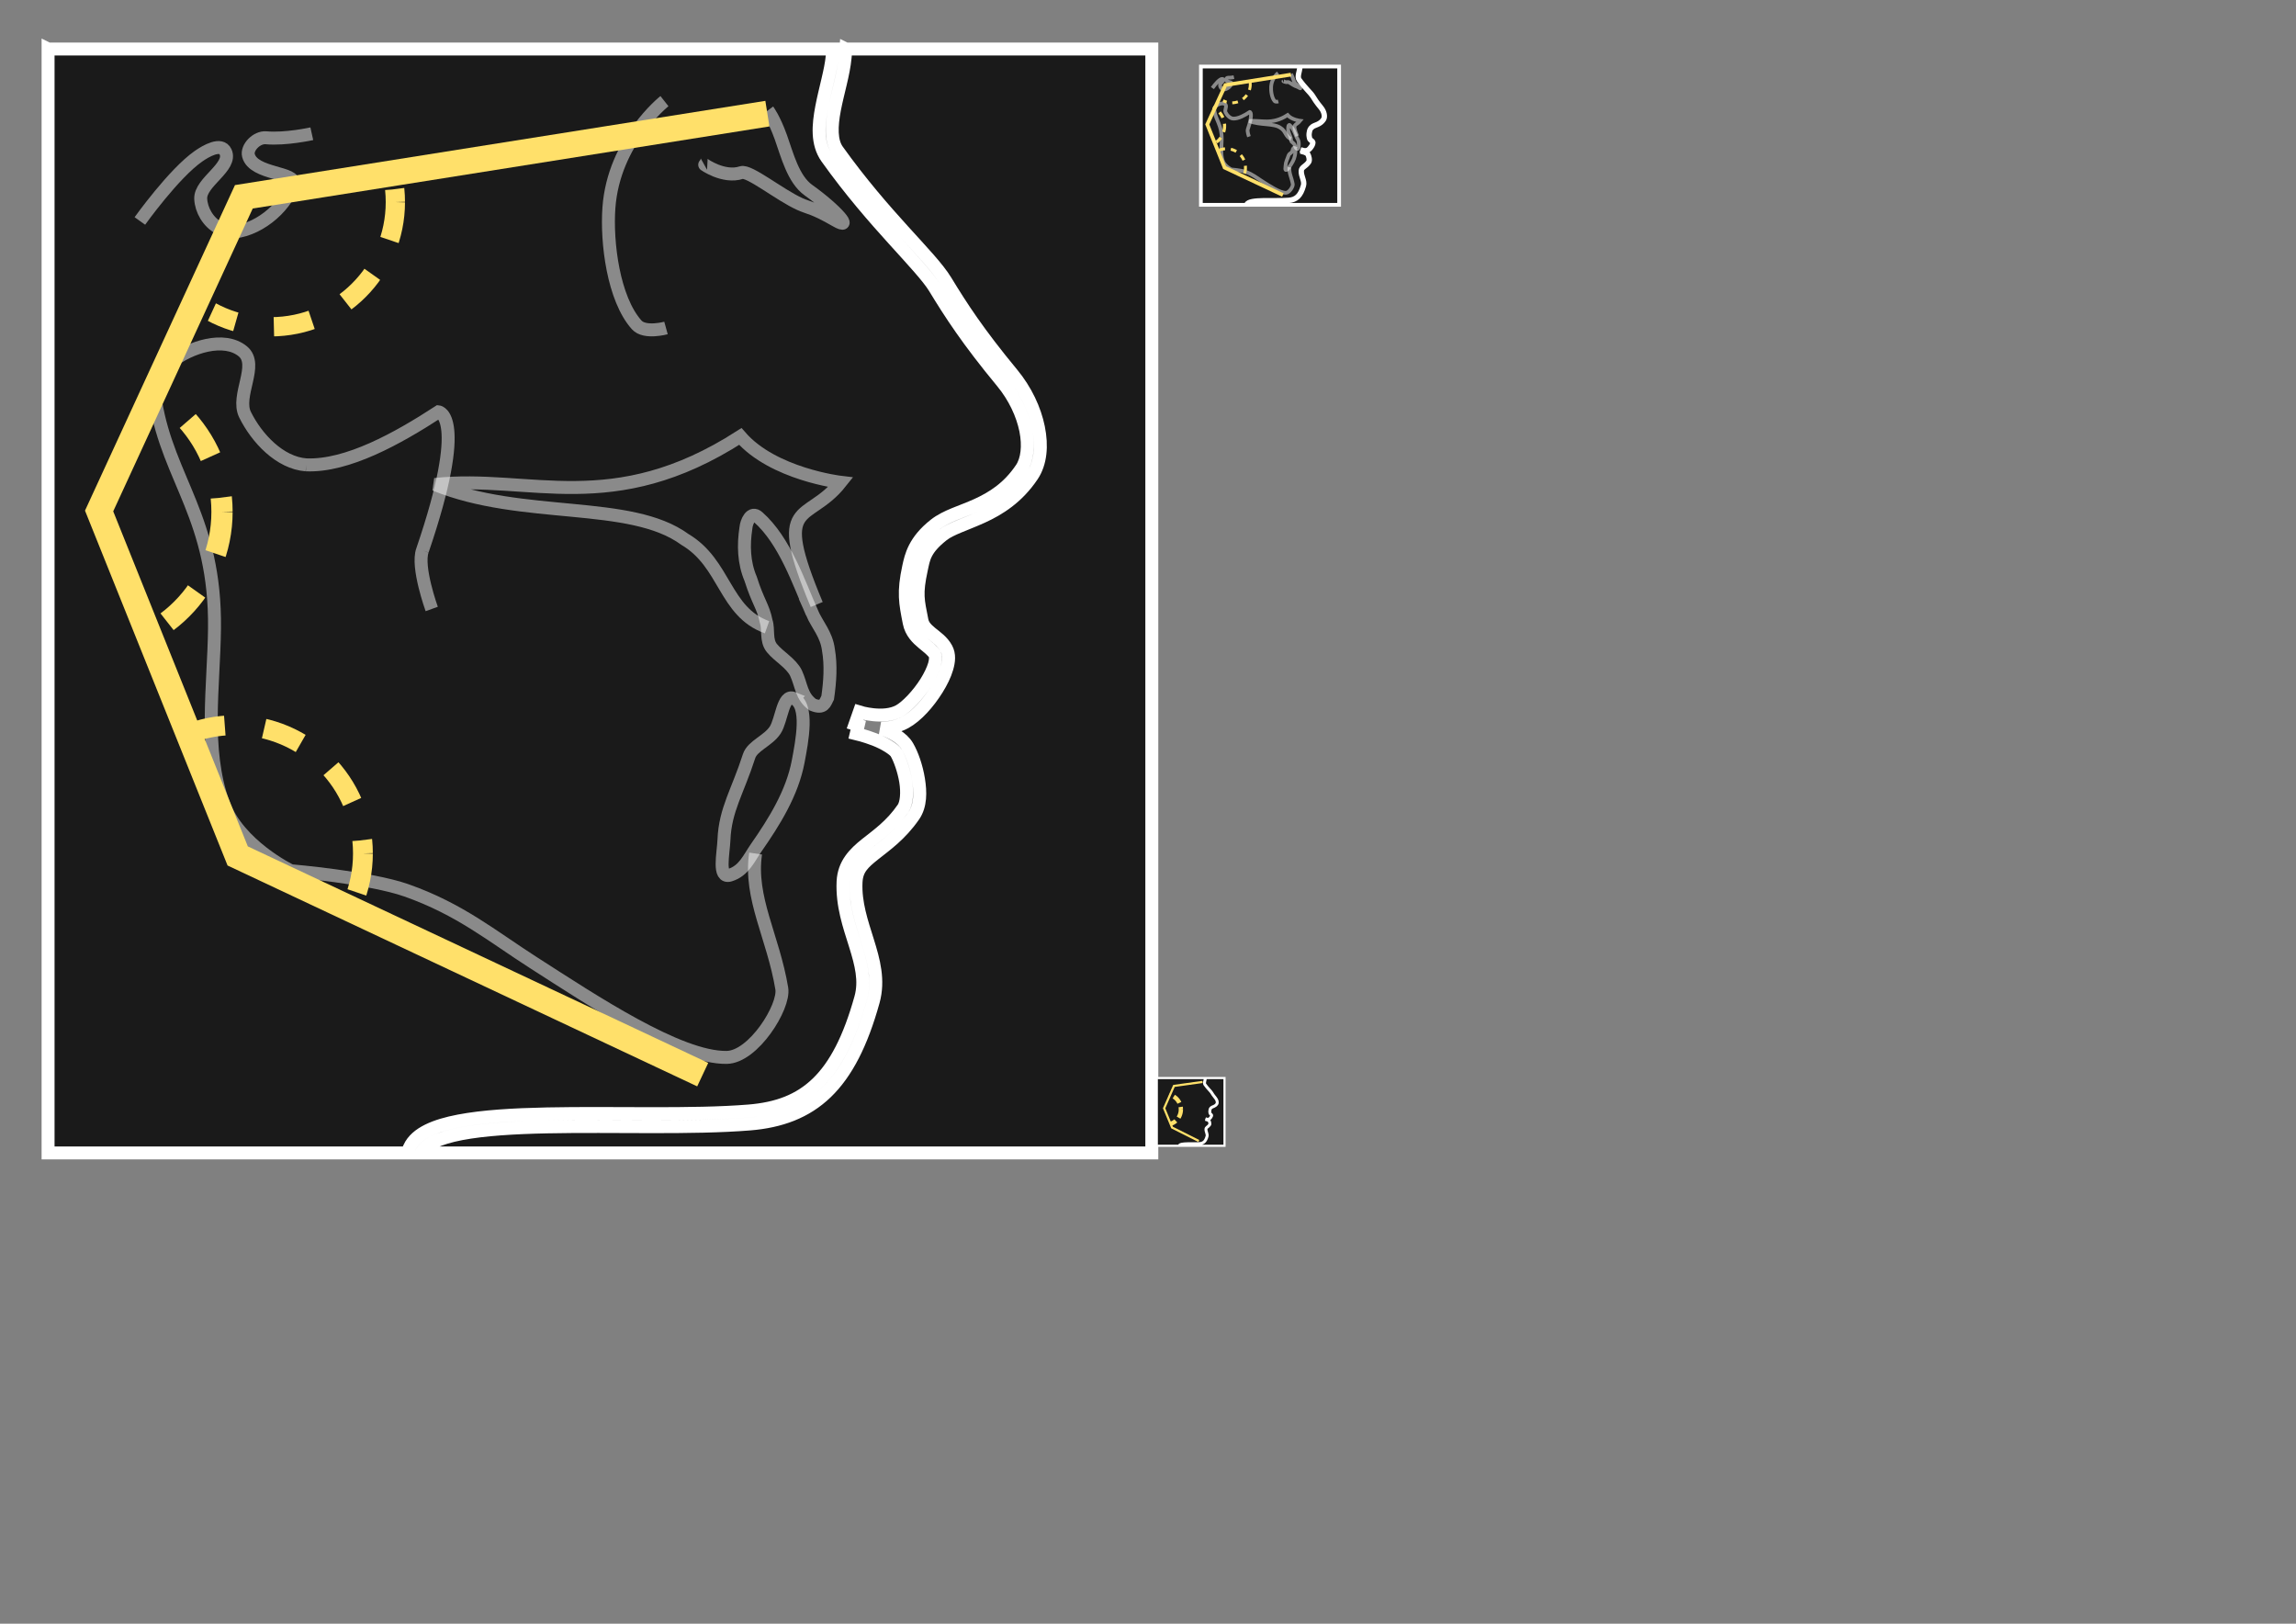 <?xml version="1.0" encoding="UTF-8" standalone="no"?>
<!-- Created with Inkscape (http://www.inkscape.org/) -->

<svg
   xmlns:dc="http://purl.org/dc/elements/1.1/"
   xmlns:cc="http://creativecommons.org/ns#"
   xmlns:rdf="http://www.w3.org/1999/02/22-rdf-syntax-ns#"
   xmlns:svg="http://www.w3.org/2000/svg"
   xmlns="http://www.w3.org/2000/svg"
   xmlns:sodipodi="http://sodipodi.sourceforge.net/DTD/sodipodi-0.dtd"
   xmlns:inkscape="http://www.inkscape.org/namespaces/inkscape"
   width="297mm"
   height="210mm"
   viewBox="0 0 1052.362 744.094"
   id="svg3451"
   version="1.1"
   inkscape:version="0.91 r13725"
   sodipodi:docname="logo.svg">
  <rect x="0" y="0" width="1052.362" height="744.094" fill="#808080" stroke="none"/>
  <defs
     id="defs3453" />
  <sodipodi:namedview
     id="base"
     pagecolor="#ffffff"
     bordercolor="#666666"
     borderopacity="1.0"
     inkscape:pageopacity="0.0"
     inkscape:pageshadow="2"
     inkscape:zoom="1"
     inkscape:cx="376.56787"
     inkscape:cy="545.94345"
     inkscape:document-units="px"
     inkscape:current-layer="layer9"
     showgrid="false"
     inkscape:window-width="1366"
     inkscape:window-height="697"
     inkscape:window-x="0"
     inkscape:window-y="0"
     inkscape:window-maximized="1"
     borderlayer="false" />
  <g
     inkscape:groupmode="layer"
     id="layer9"
     inkscape:label="512"
     style="opacity:1">
    <g
       transform="matrix(0.99,0,0,0.99,-214.741,-73.125)"
       style="display:inline"
       id="g4923"
       inkscape:export-xdpi="90"
       inkscape:export-ydpi="90">
      <path
         inkscape:connector-curvature="0"
         style="display:inline;fill:#1a1a1a;fill-opacity:1;stroke:#ffffff;stroke-width:6;stroke-miterlimit:4;stroke-dasharray:none;stroke-opacity:1"
         d="m 239.169,96.553 0,511.002 166.158,0 c 0.404,-0.85 0.791,-1.684 1.156,-2.492 1.576,-3.491 4.692,-6.02 8.596,-7.939 3.903,-1.92 8.709,-3.299 14.271,-4.363 11.125,-2.128 25.295,-2.954 40.789,-3.273 30.987,-0.639 67.269,0.79 93.389,-1.332 13.32,-1.082 23.457,-4.872 31.77,-12.906 8.312,-8.034 14.886,-20.579 20.131,-39.455 2.201,-7.922 0.198,-15.691 -2.537,-24.451 -2.735,-8.761 -6.176,-18.37 -5.65,-29.436 0.385,-8.093 5.227,-12.979 10.635,-17.285 5.408,-4.306 11.643,-8.577 17.166,-16.6 1.592,-2.312 2.02,-7.283 1.186,-12.434 -0.835,-5.15 -2.771,-10.437 -4.342,-13.15 -1.004,-1.734 -5.664,-4.574 -10.098,-6.279 -4.434,-1.705 -8.451,-2.658 -8.451,-2.658 l 0.926,-3.92 c -0.678,-0.21 -1.482,-0.463 -1.482,-0.463 l 1.986,-5.662 c 0,0 11.132,3.491 18.371,-0.469 3.548,-1.941 8.915,-7.577 12.506,-13.32 1.795,-2.872 3.191,-5.784 3.887,-8.16 0.695,-2.376 0.535,-4.061 0.242,-4.604 -0.896,-1.658 -3.073,-3.3 -5.607,-5.404 -2.534,-2.104 -5.449,-4.936 -6.312,-9.334 -1.813,-9.237 -2.839,-14.035 -0.24,-25.965 1.085,-4.981 2.575,-11.915 12.059,-19.395 5.262,-4.15 12.33,-5.921 19.535,-9.211 7.205,-3.29 14.55,-7.832 20.617,-16.873 2.634,-3.925 3.471,-10.394 1.988,-17.719 -1.483,-7.324 -5.207,-15.391 -10.963,-22.35 -15.867,-19.183 -23.939,-31.644 -31.182,-43.557 -3.018,-4.964 -10.063,-12.497 -19.035,-22.408 -8.972,-9.912 -19.899,-22.339 -30.916,-37.783 -4.69,-6.574 -3.965,-15.145 -2.363,-23.506 1.602,-8.361 4.243,-16.899 4.848,-23.463 0.093,-1.013 0.189,-2.245 0.283,-3.383 l -363.314,0 z m 369.336,0 c -0.11,1.34 -0.221,2.748 -0.33,3.932 -0.701,7.618 -3.421,16.168 -4.93,24.043 -1.509,7.875 -1.645,14.689 1.354,18.893 10.812,15.156 21.556,27.382 30.48,37.24 8.924,9.858 16.002,17.212 19.715,23.318 7.182,11.812 14.986,23.879 30.678,42.85 6.39,7.725 10.523,16.596 12.221,24.982 1.698,8.386 1.038,16.4 -2.889,22.252 -6.812,10.151 -15.379,15.46 -23.105,18.988 -7.726,3.528 -14.609,5.544 -18.313,8.465 -8.447,6.662 -8.781,10.767 -9.912,15.961 -2.473,11.353 -1.565,14.208 0.266,23.533 0.474,2.414 2.001,3.999 4.258,5.873 2.257,1.874 5.219,3.77 7.055,7.168 1.528,2.828 1.158,5.989 0.236,9.139 -0.921,3.149 -2.549,6.442 -4.559,9.656 -4.019,6.429 -9.39,12.495 -14.713,15.406 -3.652,1.998 -7.553,2.664 -11.115,2.744 4.623,1.815 9.653,4.073 12.178,8.434 2.133,3.684 4.116,9.3 5.072,15.199 0.956,5.899 1.048,12.124 -2.168,16.795 -6.16,8.947 -13.228,13.797 -18.369,17.891 -5.141,4.094 -8.094,6.886 -8.379,12.875 -0.458,9.646 2.601,18.455 5.383,27.363 2.781,8.908 5.311,18.058 2.592,27.846 -5.406,19.457 -12.33,33.067 -21.742,42.164 -9.412,9.097 -21.224,13.416 -35.453,14.572 -26.777,2.175 -63.047,0.717 -93.75,1.35 -15.352,0.316 -29.312,1.165 -39.787,3.168 -5.237,1.002 -9.598,2.302 -12.752,3.854 -3.154,1.551 -4.988,3.285 -5.773,5.025 -0.003,0.008 -0.008,0.016 -0.012,0.023 l 338.231,0 0,-511.002 -141.666,0 z"
         id="rect4390" />
      <path
         id="path3554-3"
         style="display:inline;fill:none;fill-rule:evenodd;stroke:#ffffff;stroke-width:6;stroke-linecap:butt;stroke-linejoin:miter;stroke-miterlimit:4;stroke-dasharray:none;stroke-opacity:0.49;enable-background:new"
         d="m 416.789,355.762 c 0,0 -7.08,-19.557 -4.286,-27.143 m 0,0 c 21.35,-62.5 7.439,-64.112 7.439,-64.112 -18.78,12.212 -42.174,25.308 -61.299,24.535 m 0,0 c -12.168,-0.895 -22.881,-12.294 -28.284,-23.234 -4.327,-8.76 6.507,-23.053 -1.01,-29.294 -8.646,-7.179 -24.562,-1.973 -33.335,5.051 -5.076,4.064 -8.131,11.767 -7.071,18.183 5.968,36.118 27.858,54.141 27.274,105.056 -0.309,26.969 -5.048,55.418 4.041,80.812 6.998,19.554 31.315,31.315 31.315,31.315 0,0 36.466,3.074 53.538,9.091 24.738,8.72 39.675,21.204 58.589,33.335 27.676,17.751 67.518,44.338 89.669,43.978 12.376,-0.201 26.884,-23.435 25.488,-31.856 -3.973,-23.973 -15.152,-41.967 -12.122,-62.507"
         inkscape:connector-curvature="0"
         sodipodi:nodetypes="cccsccsssssscssssc" />
      <path
         style="display:inline;fill:none;fill-rule:evenodd;stroke:#ffffff;stroke-width:6;stroke-linecap:butt;stroke-linejoin:miter;stroke-miterlimit:4;stroke-dasharray:none;stroke-opacity:0.49;enable-background:new"
         d="m 595.019,353.691 c -20.876,-49.834 -4.377,-37.039 11.112,-56.569 0,0 -31.315,-3.704 -46.467,-21.213 -59.262,38.049 -97.311,17.509 -141.421,22.223 40.406,16.499 90.495,6.908 115.749,25.427 18.856,11.112 18.173,33.58 38.039,40.651"
         id="path3550-6"
         inkscape:connector-curvature="0"
         sodipodi:nodetypes="cccccc" />
      <path
         style="display:inline;fill:none;fill-rule:evenodd;stroke:#ffffff;stroke-width:6;stroke-linecap:butt;stroke-linejoin:miter;stroke-miterlimit:4;stroke-dasharray:none;stroke-opacity:0.49;enable-background:new"
         d="m 584.286,397.128 c 7.261,2.966 3.921,19.928 2.147,29.294 -2.753,14.537 -10.979,27.767 -19.445,39.901 -3.339,4.785 -5.66,10.676 -12.122,12.627 -5.723,1.728 -3.043,-9.944 -2.778,-16.415 0.57,-13.914 6.336,-22.224 11.617,-38.638 1.555,-4.833 8.859,-7.097 12.122,-12.122 3.014,-4.641 3.528,-16.662 8.46,-14.647 z"
         id="path4366-0"
         inkscape:connector-curvature="0"
         sodipodi:nodetypes="ssssssss" />
      <path
         style="display:inline;opacity:1;fill:none;fill-rule:evenodd;stroke:#ffffff;stroke-width:6;stroke-linecap:butt;stroke-linejoin:miter;stroke-miterlimit:4;stroke-dasharray:none;stroke-opacity:0.49;enable-background:new"
         d="m 592.85,357.559 c -6.18,-14.053 -12.585,-33.364 -24.894,-44.273 -3.287,-3.074 -5.481,2.204 -5.703,4.959 -1.229,7.961 -0.982,16.084 2.161,23.484 3.457,10.921 5.85,12.826 7.225,19.797 1.25,3.679 -0.287,8.772 2.67,12.369 3.241,3.942 8.847,6.925 11.11,11.501 2.63,5.72 2.4,10.748 7.713,14.659 5.194,2.092 5.736,-0.859 6.976,-3.248 1.073,-7.411 1.602,-14.977 0.333,-22.242 -0.95,-7.153 -5.094,-11.323 -7.593,-17.006 z"
         id="path3560-6"
         inkscape:connector-curvature="0"
         sodipodi:nodetypes="sccccsccccs" />
      <path
         style="display:inline;fill:none;fill-rule:evenodd;stroke:#ffffff;stroke-width:6;stroke-linecap:butt;stroke-linejoin:miter;stroke-miterlimit:4;stroke-dasharray:none;stroke-opacity:0.49;enable-background:new"
         d="m 524.537,120.682 c 0,0 -23.466,18.501 -25.714,49.286 -1.178,16.127 2.075,42.236 12.857,54.286 3.717,4.154 13.571,1.429 13.571,1.429"
         id="path4390-2"
         inkscape:connector-curvature="0"
         sodipodi:nodetypes="cssc" />
      <path
         style="display:inline;fill:none;fill-rule:evenodd;stroke:#ffffff;stroke-width:6;stroke-linecap:butt;stroke-linejoin:miter;stroke-miterlimit:4;stroke-dasharray:none;stroke-opacity:0.49;enable-background:new"
         d="m 361.268,135.771 c 0,0 -12.157,2.693 -21.152,1.872 -4.391,-0.401 -9.12,4.582 -8.173,8.199 2.349,8.969 22.6,7.547 20.708,13.285 -3.785,11.483 -17.306,22.182 -29.33,22.218 -1.767,0.005 -3.613,-1.186 -5.132,-2.008 -4.928,-2.666 -8.126,-8.245 -8.352,-13.471 -0.332,-7.704 14.749,-14.733 11.494,-21.724 -2.066,-4.437 -9.041,-0.39 -12.504,2.026 -11.48,8.006 -27.152,29.978 -27.152,29.978"
         id="path4373-6"
         inkscape:connector-curvature="0"
         sodipodi:nodetypes="cssssssssc" />
      <path
         style="display:inline;opacity:1;fill:none;fill-rule:evenodd;stroke:#ffffff;stroke-width:6;stroke-linecap:butt;stroke-linejoin:miter;stroke-miterlimit:4;stroke-dasharray:none;stroke-opacity:0.49;enable-background:new"
         d="m 572.455,124.962 c 0,0 2.903,3.851 5.96,12.387 2.938,8.201 5.712,19.479 12.785,24.533 13.505,9.651 20.812,18.74 12.715,14.078 -10.607,-6.107 -12.138,-5.592 -16.683,-7.635 -9.326,-4.191 -23.496,-15.759 -27.08,-14.564 -8.119,2.705 -17.479,-3.857 -17.349,-3.93"
         id="path4370-1"
         inkscape:connector-curvature="0"
         sodipodi:nodetypes="csssssc" />
      <path
         inkscape:connector-curvature="0"
         style="color:#000000;font-style:normal;font-variant:normal;font-weight:normal;font-stretch:normal;font-size:medium;line-height:normal;font-family:sans-serif;text-indent:0;text-align:start;text-decoration:none;text-decoration-line:none;text-decoration-style:solid;text-decoration-color:#000000;letter-spacing:normal;word-spacing:normal;text-transform:none;direction:ltr;block-progression:tb;writing-mode:lr-tb;baseline-shift:baseline;text-anchor:start;white-space:normal;clip-rule:nonzero;display:inline;overflow:visible;visibility:visible;opacity:1;isolation:auto;mix-blend-mode:normal;color-interpolation:sRGB;color-interpolation-filters:linearRGB;solid-color:#000000;solid-opacity:1;fill:#ffe06a;fill-opacity:1;fill-rule:nonzero;stroke:none;stroke-width:12;stroke-linecap:butt;stroke-linejoin:miter;stroke-miterlimit:4;stroke-dasharray:24, 24;stroke-dashoffset:0;stroke-opacity:1;color-rendering:auto;image-rendering:auto;shape-rendering:auto;text-rendering:auto;enable-background:accumulate"
         d="m 404.071,160.867 -5.622,0.714 -3.244,0.247 0.215,2.817 0.07,2.747 -0.07,2.75 -0.206,2.715 -0.334,2.622 -0.479,2.68 -0.587,2.55 -0.723,2.541 -0.093,0.276 8.45,2.857 0.131,-0.389 0.038,-0.105 0.029,-0.108 0.778,-2.741 0.029,-0.105 0.026,-0.11 0.645,-2.793 0.026,-0.107 0.02,-0.11 0.505,-2.843 0.02,-0.11 0.015,-0.113 0.369,-2.889 0.012,-0.11 0.009,-0.113 0.224,-2.933 0.009,-0.11 0.003,-0.113 0.075,-2.973 -4.46,-0.113 4.46,-0.11 -0.075,-2.971 -0.003,-0.113 -0.009,-0.113 -0.224,-2.933 -0.009,-0.11 -0.012,-0.113 -0.009,-0.061 z m -18.442,37.386 -0.717,1.011 -1.609,2.044 -1.649,1.905 -1.768,1.853 -1.853,1.768 -1.934,1.673 -1.983,1.559 5.511,7.013 2.07,-1.623 0.084,-0.067 0.078,-0.07 2.097,-1.815 0.081,-0.07 0.075,-0.072 2.007,-1.914 0.075,-0.072 0.073,-0.078 1.914,-2.004 0.073,-0.078 0.07,-0.078 1.815,-2.097 0.07,-0.081 0.067,-0.081 1.713,-2.184 0.067,-0.084 0.061,-0.087 0.784,-1.101 -7.271,-5.169 z m -68.75,16.017 -3.737,8.11 2.007,1.028 0.099,0.049 0.099,0.043 2.558,1.156 0.099,0.046 0.102,0.041 2.622,1.034 0.102,0.041 0.105,0.035 2.683,0.906 0.105,0.035 0.108,0.032 1.04,0.296 2.436,-8.584 -0.918,-0.258 -2.491,-0.842 -2.407,-0.95 -2.332,-1.054 -2.277,-1.164 z m 42.88,3.429 -1.736,0.587 -2.506,0.711 -2.523,0.581 -2.64,0.473 -2.68,0.343 -2.709,0.206 -1.371,0.035 0.226,8.917 1.478,-0.038 0.113,-0.003 0.113,-0.009 2.93,-0.224 0.113,-0.009 0.11,-0.015 2.892,-0.366 0.11,-0.015 0.11,-0.02 2.843,-0.508 0.11,-0.017 0.11,-0.026 2.793,-0.645 0.108,-0.026 0.108,-0.029 2.738,-0.778 0.108,-0.032 0.105,-0.035 1.806,-0.61 -2.86,-8.45 z"
         id="path4470" />
      <path
         inkscape:connector-curvature="0"
         style="color:#000000;font-style:normal;font-variant:normal;font-weight:normal;font-stretch:normal;font-size:medium;line-height:normal;font-family:sans-serif;text-indent:0;text-align:start;text-decoration:none;text-decoration-line:none;text-decoration-style:solid;text-decoration-color:#000000;letter-spacing:normal;word-spacing:normal;text-transform:none;direction:ltr;block-progression:tb;writing-mode:lr-tb;baseline-shift:baseline;text-anchor:start;white-space:normal;clip-rule:nonzero;display:inline;overflow:visible;visibility:visible;opacity:1;isolation:auto;mix-blend-mode:normal;color-interpolation:sRGB;color-interpolation-filters:linearRGB;solid-color:#000000;solid-opacity:1;fill:#ffe06a;fill-opacity:1;fill-rule:nonzero;stroke:none;stroke-width:12;stroke-linecap:butt;stroke-linejoin:miter;stroke-miterlimit:4;stroke-dasharray:24, 24;stroke-dashoffset:0;stroke-opacity:1;color-rendering:auto;image-rendering:auto;shape-rendering:auto;text-rendering:auto;enable-background:accumulate"
         d="m 285.054,248.643 -4.113,8.931 0.547,0.246 2.583,1.322 2.27,1.309 4.901,-8.525 -2.407,-1.386 -0.102,-0.058 -0.106,-0.054 -2.747,-1.405 -0.106,-0.054 -0.109,-0.051 -0.611,-0.275 z m 22.488,16.883 -7.433,6.437 1.258,1.453 1.748,2.225 1.61,2.263 1.533,2.385 1.428,2.484 1.309,2.554 0.884,1.956 8.96,-4.049 -0.941,-2.081 -0.048,-0.112 -0.054,-0.106 -1.405,-2.743 -0.054,-0.106 -0.061,-0.106 -1.533,-2.663 -0.058,-0.102 -0.064,-0.102 -1.655,-2.58 -0.064,-0.102 -0.07,-0.096 -1.773,-2.494 -0.067,-0.096 -0.074,-0.093 -1.889,-2.404 -0.074,-0.093 -0.077,-0.09 -1.335,-1.54 z m 16.694,38.052 -6.197,0.787 -3.576,0.272 0.237,3.105 0.077,3.028 -0.077,3.031 -0.227,2.99 -0.378,2.955 -0.519,2.894 -0.647,2.811 -0.784,2.756 -0.115,0.349 9.315,3.15 0.144,-0.429 0.042,-0.115 0.032,-0.119 0.858,-3.022 0.032,-0.115 0.029,-0.122 0.711,-3.079 0.029,-0.119 0.019,-0.122 0.56,-3.134 0.022,-0.122 0.016,-0.125 0.403,-3.185 0.016,-0.122 0.01,-0.125 0.246,-3.233 0.01,-0.122 0.003,-0.125 0.083,-3.278 -4.914,-0.125 4.914,-0.122 -0.083,-3.275 -0.003,-0.125 -0.01,-0.125 -0.246,-3.233 -0.01,-0.122 -0.016,-0.125 -0.007,-0.067 z m -20.33,41.214 -0.791,1.111 -1.773,2.257 -1.818,2.1 -1.949,2.042 -2.042,1.949 -2.1,1.818 -2.218,1.745 6.076,7.731 2.282,-1.789 0.09,-0.074 0.09,-0.077 2.311,-2.001 0.086,-0.077 0.086,-0.08 2.209,-2.11 0.086,-0.08 0.08,-0.086 2.11,-2.209 0.08,-0.086 0.077,-0.086 2.001,-2.311 0.077,-0.09 0.074,-0.09 1.889,-2.407 0.074,-0.093 0.067,-0.096 0.864,-1.213 -8.016,-5.698 z"
         id="path4470-6" />
      <path
         inkscape:connector-curvature="0"
         style="color:#000000;font-style:normal;font-variant:normal;font-weight:normal;font-stretch:normal;font-size:medium;line-height:normal;font-family:sans-serif;text-indent:0;text-align:start;text-decoration:none;text-decoration-line:none;text-decoration-style:solid;text-decoration-color:#000000;letter-spacing:normal;word-spacing:normal;text-transform:none;direction:ltr;block-progression:tb;writing-mode:lr-tb;baseline-shift:baseline;text-anchor:start;white-space:normal;clip-rule:nonzero;display:inline;overflow:visible;visibility:visible;opacity:1;isolation:auto;mix-blend-mode:normal;color-interpolation:sRGB;color-interpolation-filters:linearRGB;solid-color:#000000;solid-opacity:1;fill:#ffe06a;fill-opacity:1;fill-rule:nonzero;stroke:none;stroke-width:12;stroke-linecap:butt;stroke-linejoin:miter;stroke-miterlimit:4;stroke-dasharray:24, 24;stroke-dashoffset:0;stroke-opacity:1;color-rendering:auto;image-rendering:auto;shape-rendering:auto;text-rendering:auto;enable-background:accumulate"
         d="m 320.642,405.177 -1.469,0.114 -0.117,0.01 -0.114,0.015 -2.973,0.376 -0.113,0.015 -0.114,0.021 -2.922,0.522 -0.113,0.018 -0.114,0.027 -2.871,0.663 -0.111,0.027 -0.111,0.03 -2.815,0.8 -0.111,0.033 -0.108,0.036 -2.758,0.931 -0.107,0.036 -0.105,0.042 -1.97,0.779 3.364,8.528 1.863,-0.734 2.582,-0.872 2.576,-0.731 2.594,-0.597 2.713,-0.487 2.752,-0.352 1.364,-0.102 -0.695,-9.145 z m 19.586,1.498 -2.059,8.934 1.11,0.254 2.576,0.734 2.564,0.866 2.474,0.976 2.397,1.083 2.406,1.23 2.14,1.233 4.57,-7.952 -2.245,-1.289 -0.096,-0.057 -0.099,-0.048 -2.558,-1.313 -0.101,-0.051 -0.102,-0.045 -2.63,-1.188 -0.102,-0.048 -0.105,-0.042 -2.695,-1.063 -0.105,-0.042 -0.107,-0.036 -2.758,-0.931 -0.107,-0.036 -0.111,-0.033 -2.815,-0.8 -0.111,-0.03 -0.111,-0.027 -1.224,-0.281 z m 33.376,20.04 -6.931,6.002 1.182,1.361 1.621,2.068 1.531,2.149 1.427,2.227 1.316,2.295 1.185,2.31 0.848,1.874 8.354,-3.779 -0.875,-1.94 -0.048,-0.101 -0.051,-0.099 -1.31,-2.561 -0.051,-0.099 -0.057,-0.096 -1.427,-2.486 -0.057,-0.096 -0.06,-0.092 -1.543,-2.409 -0.06,-0.093 -0.063,-0.09 -1.657,-2.325 -0.063,-0.09 -0.069,-0.086 -1.761,-2.242 -0.069,-0.086 -0.072,-0.084 -1.245,-1.436 z m 15.566,35.48 -5.767,0.731 -3.346,0.257 0.221,2.895 0.072,2.824 -0.072,2.827 -0.212,2.791 -0.349,2.743 -0.472,2.651 -0.618,2.677 -0.74,2.606 -0.099,0.287 8.686,2.94 0.137,-0.403 0.036,-0.108 0.03,-0.107 0.8,-2.818 0.033,-0.111 0.024,-0.111 0.663,-2.871 0.027,-0.111 0.021,-0.113 0.522,-2.925 0.018,-0.113 0.015,-0.113 0.379,-2.97 0.015,-0.117 0.01,-0.114 0.227,-3.015 0.01,-0.117 0.004,-0.117 0.078,-3.053 -4.585,-0.117 4.585,-0.113 -0.078,-3.056 -0.004,-0.117 -0.01,-0.113 -0.227,-3.015 -0.01,-0.117 -0.015,-0.113 -0.01,-0.063 z"
         id="path4470-7" />
      <path
         style="fill:none;fill-rule:evenodd;stroke:#ffe06a;stroke-width:12;stroke-linecap:butt;stroke-linejoin:miter;stroke-miterlimit:4;stroke-dasharray:none;stroke-opacity:1"
         d="M 572.191,126.466 329.807,164.963 262.795,310.393 326.955,470.081 542.249,571.312"
         id="path4406"
         inkscape:connector-curvature="0"
         sodipodi:nodetypes="ccccc" />
    </g>
    <g
       transform="matrix(0.062,0,0,0.062,520.811,485.733)"
       style="display:inline;opacity:1"
       id="g4923-6" />
    <g
       transform="matrix(0.124,0,0,0.124,520.764,18.514)"
       style="display:inline;opacity:1;stroke-width:13.733;stroke-miterlimit:4;stroke-dasharray:none"
       id="g4923-3"
       inkscape:export-xdpi="99.757881"
       inkscape:export-ydpi="99.757881"
       inkscape:export-filename="/home/f/Projects/WebCeph/src/assets/icons/192.png">
      <g
         id="g4289"
         inkscape:export-xdpi="88.673668"
         inkscape:export-ydpi="88.673668">
        <path
           id="rect4390-6"
           d="m 239.169,96.553 0,511.002 166.158,0 c 0.404,-0.85 0.791,-1.684 1.156,-2.492 1.576,-3.491 4.692,-6.02 8.596,-7.939 3.903,-1.92 8.709,-3.299 14.271,-4.363 11.125,-2.128 25.295,-2.954 40.789,-3.273 30.987,-0.639 67.269,0.79 93.389,-1.332 13.32,-1.082 23.457,-4.872 31.77,-12.906 8.312,-8.034 14.886,-20.579 20.131,-39.455 2.201,-7.922 0.198,-15.691 -2.537,-24.451 -2.735,-8.761 -6.176,-18.37 -5.65,-29.436 0.385,-8.093 5.227,-12.979 10.635,-17.285 5.408,-4.306 11.643,-8.577 17.166,-16.6 1.592,-2.312 2.02,-7.283 1.186,-12.434 -0.835,-5.15 -2.771,-10.437 -4.342,-13.15 -1.004,-1.734 -5.664,-4.574 -10.098,-6.279 -4.434,-1.705 -8.451,-2.658 -8.451,-2.658 l 0.926,-3.92 c -0.678,-0.21 -1.482,-0.463 -1.482,-0.463 l 1.986,-5.662 c 0,0 11.132,3.491 18.371,-0.469 3.548,-1.941 8.915,-7.577 12.506,-13.32 1.795,-2.872 3.191,-5.784 3.887,-8.16 0.695,-2.376 0.535,-4.061 0.242,-4.604 -0.896,-1.658 -3.073,-3.3 -5.607,-5.404 -2.534,-2.104 -5.449,-4.936 -6.312,-9.334 -1.813,-9.237 -2.839,-14.035 -0.24,-25.965 1.085,-4.981 2.575,-11.915 12.059,-19.395 5.262,-4.15 12.33,-5.921 19.535,-9.211 7.205,-3.29 14.55,-7.832 20.617,-16.873 2.634,-3.925 3.471,-10.394 1.988,-17.719 -1.483,-7.324 -5.207,-15.391 -10.963,-22.35 -15.867,-19.183 -23.939,-31.644 -31.182,-43.557 -3.018,-4.964 -10.063,-12.497 -19.035,-22.408 -8.972,-9.912 -19.899,-22.339 -30.916,-37.783 -4.69,-6.574 -3.965,-15.145 -2.363,-23.506 1.602,-8.361 4.243,-16.899 4.848,-23.463 0.093,-1.013 0.189,-2.245 0.283,-3.383 l -363.314,0 z m 369.336,0 c -0.11,1.34 -0.221,2.748 -0.33,3.932 -0.701,7.618 -3.421,16.168 -4.93,24.043 -1.509,7.875 -1.645,14.689 1.354,18.893 10.812,15.156 21.556,27.382 30.48,37.24 8.924,9.858 16.002,17.212 19.715,23.318 7.182,11.812 14.986,23.879 30.678,42.85 6.39,7.725 10.523,16.596 12.221,24.982 1.698,8.386 1.038,16.4 -2.889,22.252 -6.812,10.151 -15.379,15.46 -23.105,18.988 -7.726,3.528 -14.609,5.544 -18.313,8.465 -8.447,6.662 -8.781,10.767 -9.912,15.961 -2.473,11.353 -1.565,14.208 0.266,23.533 0.474,2.414 2.001,3.999 4.258,5.873 2.257,1.874 5.219,3.77 7.055,7.168 1.528,2.828 1.158,5.989 0.236,9.139 -0.921,3.149 -2.549,6.442 -4.559,9.656 -4.019,6.429 -9.39,12.495 -14.713,15.406 -3.652,1.998 -7.553,2.664 -11.115,2.744 4.623,1.815 9.653,4.073 12.178,8.434 2.133,3.684 4.116,9.3 5.072,15.199 0.956,5.899 1.048,12.124 -2.168,16.795 -6.16,8.947 -13.228,13.797 -18.369,17.891 -5.141,4.094 -8.094,6.886 -8.379,12.875 -0.458,9.646 2.601,18.455 5.383,27.363 2.781,8.908 5.311,18.058 2.592,27.846 -5.406,19.457 -12.33,33.067 -21.742,42.164 -9.412,9.097 -21.224,13.416 -35.453,14.572 -26.777,2.175 -63.047,0.717 -93.75,1.35 -15.352,0.316 -29.312,1.165 -39.787,3.168 -5.237,1.002 -9.598,2.302 -12.752,3.854 -3.154,1.551 -4.988,3.285 -5.773,5.025 -0.003,0.008 -0.008,0.016 -0.012,0.023 l 338.231,0 0,-511.002 -141.666,0 z"
           style="display:inline;fill:#1a1a1a;fill-opacity:1;stroke:#ffffff;stroke-width:13.733;stroke-miterlimit:4;stroke-dasharray:none;stroke-opacity:1"
           inkscape:connector-curvature="0" />
        <path
           sodipodi:nodetypes="cccsccsssssscssssc"
           inkscape:connector-curvature="0"
           d="m 416.789,355.762 c 0,0 -7.08,-19.557 -4.286,-27.143 m 0,0 c 21.35,-62.5 7.439,-64.112 7.439,-64.112 -18.78,12.212 -42.174,25.308 -61.299,24.535 m 0,0 c -12.168,-0.895 -22.881,-12.294 -28.284,-23.234 -4.327,-8.76 6.507,-23.053 -1.01,-29.294 -8.646,-7.179 -24.562,-1.973 -33.335,5.051 -5.076,4.064 -8.131,11.767 -7.071,18.183 5.968,36.118 27.858,54.141 27.274,105.056 -0.309,26.969 -5.048,55.418 4.041,80.812 6.998,19.554 31.315,31.315 31.315,31.315 0,0 36.466,3.074 53.538,9.091 24.738,8.72 39.675,21.204 58.589,33.335 27.676,17.751 67.518,44.338 89.669,43.978 12.376,-0.201 26.884,-23.435 25.488,-31.856 -3.973,-23.973 -15.152,-41.967 -12.122,-62.507"
           style="display:inline;fill:none;fill-rule:evenodd;stroke:#ffffff;stroke-width:13.733;stroke-linecap:butt;stroke-linejoin:miter;stroke-miterlimit:4;stroke-dasharray:none;stroke-opacity:0.49;enable-background:new"
           id="path3554-3-7" />
        <path
           sodipodi:nodetypes="cccccc"
           inkscape:connector-curvature="0"
           id="path3550-6-5"
           d="m 595.019,353.691 c -20.876,-49.834 -4.377,-37.039 11.112,-56.569 0,0 -31.315,-3.704 -46.467,-21.213 -59.262,38.049 -97.311,17.509 -141.421,22.223 40.406,16.499 90.495,6.908 115.749,25.427 18.856,11.112 18.173,33.58 38.039,40.651"
           style="display:inline;fill:none;fill-rule:evenodd;stroke:#ffffff;stroke-width:13.733;stroke-linecap:butt;stroke-linejoin:miter;stroke-miterlimit:4;stroke-dasharray:none;stroke-opacity:0.49;enable-background:new" />
        <path
           sodipodi:nodetypes="ssssssss"
           inkscape:connector-curvature="0"
           id="path4366-0-3"
           d="m 584.286,397.128 c 7.261,2.966 3.921,19.928 2.147,29.294 -2.753,14.537 -10.979,27.767 -19.445,39.901 -3.339,4.785 -5.66,10.676 -12.122,12.627 -5.723,1.728 -3.043,-9.944 -2.778,-16.415 0.57,-13.914 6.336,-22.224 11.617,-38.638 1.555,-4.833 8.859,-7.097 12.122,-12.122 3.014,-4.641 3.528,-16.662 8.46,-14.647 z"
           style="display:inline;fill:none;fill-rule:evenodd;stroke:#ffffff;stroke-width:13.733;stroke-linecap:butt;stroke-linejoin:miter;stroke-miterlimit:4;stroke-dasharray:none;stroke-opacity:0.49;enable-background:new" />
        <path
           sodipodi:nodetypes="sccccsccccs"
           inkscape:connector-curvature="0"
           id="path3560-6-5"
           d="m 592.85,357.559 c -6.18,-14.053 -12.585,-33.364 -24.894,-44.273 -3.287,-3.074 -5.481,2.204 -5.703,4.959 -1.229,7.961 -0.982,16.084 2.161,23.484 3.457,10.921 5.85,12.826 7.225,19.797 1.25,3.679 -0.287,8.772 2.67,12.369 3.241,3.942 8.847,6.925 11.11,11.501 2.63,5.72 2.4,10.748 7.713,14.659 5.194,2.092 5.736,-0.859 6.976,-3.248 1.073,-7.411 1.602,-14.977 0.333,-22.242 -0.95,-7.153 -5.094,-11.323 -7.593,-17.006 z"
           style="display:inline;opacity:1;fill:none;fill-rule:evenodd;stroke:#ffffff;stroke-width:13.733;stroke-linecap:butt;stroke-linejoin:miter;stroke-miterlimit:4;stroke-dasharray:none;stroke-opacity:0.49;enable-background:new" />
        <path
           sodipodi:nodetypes="cssc"
           inkscape:connector-curvature="0"
           id="path4390-2-6"
           d="m 524.537,120.682 c 0,0 -23.466,18.501 -25.714,49.286 -1.178,16.127 2.075,42.236 12.857,54.286 3.717,4.154 13.571,1.429 13.571,1.429"
           style="display:inline;fill:none;fill-rule:evenodd;stroke:#ffffff;stroke-width:13.733;stroke-linecap:butt;stroke-linejoin:miter;stroke-miterlimit:4;stroke-dasharray:none;stroke-opacity:0.49;enable-background:new" />
        <path
           sodipodi:nodetypes="cssssssssc"
           inkscape:connector-curvature="0"
           id="path4373-6-2"
           d="m 361.268,135.771 c 0,0 -12.157,2.693 -21.152,1.872 -4.391,-0.401 -9.12,4.582 -8.173,8.199 2.349,8.969 22.6,7.547 20.708,13.285 -3.785,11.483 -17.306,22.182 -29.33,22.218 -1.767,0.005 -3.613,-1.186 -5.132,-2.008 -4.928,-2.666 -8.126,-8.245 -8.352,-13.471 -0.332,-7.704 14.749,-14.733 11.494,-21.724 -2.066,-4.437 -9.041,-0.39 -12.504,2.026 -11.48,8.006 -27.152,29.978 -27.152,29.978"
           style="display:inline;fill:none;fill-rule:evenodd;stroke:#ffffff;stroke-width:13.733;stroke-linecap:butt;stroke-linejoin:miter;stroke-miterlimit:4;stroke-dasharray:none;stroke-opacity:0.49;enable-background:new" />
        <path
           sodipodi:nodetypes="csssssc"
           inkscape:connector-curvature="0"
           id="path4370-1-9"
           d="m 572.455,124.962 c 0,0 2.903,3.851 5.96,12.387 2.938,8.201 5.712,19.479 12.785,24.533 13.505,9.651 20.812,18.74 12.715,14.078 -10.607,-6.107 -12.138,-5.592 -16.683,-7.635 -9.326,-4.191 -23.496,-15.759 -27.08,-14.564 -8.119,2.705 -17.479,-3.857 -17.349,-3.93"
           style="display:inline;opacity:1;fill:none;fill-rule:evenodd;stroke:#ffffff;stroke-width:13.733;stroke-linecap:butt;stroke-linejoin:miter;stroke-miterlimit:4;stroke-dasharray:none;stroke-opacity:0.49;enable-background:new" />
        <path
           id="path4470-1"
           d="m 426.617,154.623 -6.651,0.845 -3.837,0.292 0.254,3.332 0.083,3.25 -0.083,3.253 -0.244,3.212 -0.395,3.102 -0.567,3.171 -0.694,3.016 -0.855,3.006 -0.11,0.326 9.997,3.381 0.155,-0.46 0.045,-0.124 0.034,-0.127 0.921,-3.243 0.034,-0.124 0.031,-0.131 0.763,-3.305 0.031,-0.127 0.024,-0.131 0.598,-3.363 0.024,-0.131 0.018,-0.134 0.436,-3.418 0.014,-0.131 0.011,-0.134 0.265,-3.47 0.011,-0.131 0.003,-0.134 0.089,-3.518 -5.277,-0.134 5.277,-0.131 -0.089,-3.514 -0.003,-0.134 -0.011,-0.134 -0.265,-3.47 -0.011,-0.131 -0.014,-0.134 -0.011,-0.072 z m -21.819,44.232 -0.849,1.196 -1.903,2.419 -1.951,2.254 -2.092,2.192 -2.192,2.092 -2.288,1.979 -2.346,1.845 6.521,8.297 2.45,-1.92 0.1,-0.079 0.093,-0.082 2.48,-2.147 0.096,-0.082 0.089,-0.086 2.374,-2.264 0.089,-0.086 0.086,-0.093 2.264,-2.37 0.086,-0.093 0.083,-0.093 2.147,-2.48 0.083,-0.096 0.079,-0.096 2.027,-2.583 0.079,-0.1 0.072,-0.103 0.928,-1.302 -8.602,-6.115 z m -81.338,18.95 -4.421,9.595 2.374,1.216 0.117,0.058 0.117,0.051 3.027,1.367 0.117,0.055 0.12,0.048 3.102,1.223 0.12,0.048 0.124,0.041 3.174,1.072 0.124,0.041 0.127,0.038 1.23,0.35 2.882,-10.155 -1.086,-0.306 -2.948,-0.996 -2.848,-1.123 -2.759,-1.247 -2.693,-1.378 z m 50.732,4.057 -2.054,0.694 -2.965,0.842 -2.985,0.687 -3.123,0.56 -3.171,0.405 -3.205,0.244 -1.622,0.041 0.268,10.55 1.749,-0.045 0.134,-0.003 0.134,-0.011 3.466,-0.265 0.134,-0.011 0.13,-0.018 3.422,-0.433 0.131,-0.018 0.13,-0.024 3.363,-0.601 0.131,-0.021 0.13,-0.031 3.305,-0.763 0.127,-0.031 0.127,-0.034 3.24,-0.921 0.127,-0.038 0.124,-0.041 2.137,-0.721 -3.384,-9.997 z"
           style="color:#000000;font-style:normal;font-variant:normal;font-weight:normal;font-stretch:normal;font-size:medium;line-height:normal;font-family:sans-serif;text-indent:0;text-align:start;text-decoration:none;text-decoration-line:none;text-decoration-style:solid;text-decoration-color:#000000;letter-spacing:normal;word-spacing:normal;text-transform:none;direction:ltr;block-progression:tb;writing-mode:lr-tb;baseline-shift:baseline;text-anchor:start;white-space:normal;clip-rule:nonzero;display:inline;overflow:visible;visibility:visible;opacity:1;isolation:auto;mix-blend-mode:normal;color-interpolation:sRGB;color-interpolation-filters:linearRGB;solid-color:#000000;solid-opacity:1;fill:#ffe06a;fill-opacity:1;fill-rule:nonzero;stroke:none;stroke-width:13.733;stroke-linecap:butt;stroke-linejoin:miter;stroke-miterlimit:4;stroke-dasharray:none;stroke-dashoffset:0;stroke-opacity:1;color-rendering:auto;image-rendering:auto;shape-rendering:auto;text-rendering:auto;enable-background:accumulate"
           inkscape:connector-curvature="0" />
        <path
           id="path4470-6-2"
           d="m 285.807,242.315 -4.867,10.566 0.648,0.292 3.056,1.564 2.685,1.549 5.798,-10.085 -2.848,-1.64 -0.121,-0.068 -0.125,-0.064 -3.249,-1.663 -0.125,-0.064 -0.129,-0.061 -0.723,-0.326 z m 26.605,19.974 -8.794,7.616 1.488,1.719 2.068,2.632 1.905,2.678 1.814,2.822 1.689,2.939 1.549,3.022 1.045,2.314 10.601,-4.791 -1.113,-2.462 -0.057,-0.133 -0.064,-0.125 -1.663,-3.246 -0.064,-0.125 -0.072,-0.125 -1.814,-3.151 -0.068,-0.121 -0.076,-0.121 -1.958,-3.053 -0.076,-0.121 -0.083,-0.114 -2.098,-2.95 -0.08,-0.114 -0.087,-0.11 -2.234,-2.844 -0.087,-0.11 -0.091,-0.106 -1.579,-1.822 z m 19.751,45.019 -7.332,0.932 -4.23,0.322 0.28,3.674 0.091,3.583 -0.091,3.587 -0.269,3.537 -0.447,3.496 -0.614,3.424 -0.765,3.325 -0.928,3.261 -0.136,0.413 11.021,3.727 0.17,-0.507 0.049,-0.136 0.038,-0.14 1.015,-3.575 0.038,-0.136 0.034,-0.144 0.841,-3.643 0.034,-0.14 0.023,-0.144 0.663,-3.708 0.027,-0.144 0.019,-0.148 0.477,-3.768 0.019,-0.144 0.012,-0.148 0.292,-3.825 0.012,-0.144 0.003,-0.148 0.099,-3.878 -5.813,-0.148 5.813,-0.144 -0.099,-3.874 -0.003,-0.148 -0.012,-0.148 -0.292,-3.825 -0.012,-0.144 -0.019,-0.148 -0.008,-0.08 z m -24.053,48.761 -0.935,1.314 -2.098,2.67 -2.151,2.484 -2.306,2.416 -2.416,2.306 -2.484,2.151 -2.625,2.064 7.188,9.146 2.7,-2.117 0.106,-0.087 0.106,-0.091 2.734,-2.367 0.102,-0.091 0.102,-0.095 2.613,-2.496 0.102,-0.095 0.095,-0.102 2.496,-2.613 0.095,-0.102 0.091,-0.102 2.367,-2.734 0.091,-0.106 0.087,-0.106 2.234,-2.848 0.087,-0.11 0.08,-0.114 1.023,-1.435 -9.483,-6.741 z"
           style="color:#000000;font-style:normal;font-variant:normal;font-weight:normal;font-stretch:normal;font-size:medium;line-height:normal;font-family:sans-serif;text-indent:0;text-align:start;text-decoration:none;text-decoration-line:none;text-decoration-style:solid;text-decoration-color:#000000;letter-spacing:normal;word-spacing:normal;text-transform:none;direction:ltr;block-progression:tb;writing-mode:lr-tb;baseline-shift:baseline;text-anchor:start;white-space:normal;clip-rule:nonzero;display:inline;overflow:visible;visibility:visible;opacity:1;isolation:auto;mix-blend-mode:normal;color-interpolation:sRGB;color-interpolation-filters:linearRGB;solid-color:#000000;solid-opacity:1;fill:#ffe06a;fill-opacity:1;fill-rule:nonzero;stroke:none;stroke-width:13.733;stroke-linecap:butt;stroke-linejoin:miter;stroke-miterlimit:4;stroke-dasharray:none;stroke-dashoffset:0;stroke-opacity:1;color-rendering:auto;image-rendering:auto;shape-rendering:auto;text-rendering:auto;enable-background:accumulate"
           inkscape:connector-curvature="0" />
        <path
           id="path4470-7-7"
           d="m 327.912,395.198 -1.737,0.134 -0.138,0.012 -0.134,0.018 -3.517,0.445 -0.134,0.018 -0.134,0.025 -3.457,0.618 -0.134,0.021 -0.134,0.032 -3.397,0.784 -0.131,0.032 -0.131,0.035 -3.33,0.946 -0.131,0.039 -0.127,0.042 -3.263,1.102 -0.127,0.042 -0.124,0.049 -2.331,0.922 3.98,10.089 2.204,-0.869 3.055,-1.031 3.048,-0.865 3.069,-0.706 3.21,-0.576 3.256,-0.417 1.614,-0.12 -0.823,-10.82 z m 23.173,1.773 -2.437,10.569 1.314,0.3 3.048,0.869 3.033,1.024 2.927,1.155 2.836,1.282 2.846,1.455 2.532,1.458 5.406,-9.407 -2.656,-1.526 -0.113,-0.067 -0.117,-0.056 -3.026,-1.554 -0.12,-0.06 -0.12,-0.053 -3.111,-1.405 -0.12,-0.056 -0.124,-0.05 -3.189,-1.257 -0.124,-0.049 -0.127,-0.042 -3.263,-1.102 -0.127,-0.042 -0.131,-0.039 -3.33,-0.946 -0.131,-0.035 -0.131,-0.032 -1.448,-0.332 z m 39.487,23.709 -8.2,7.102 1.398,1.61 1.918,2.447 1.812,2.543 1.688,2.634 1.557,2.716 1.402,2.733 1.003,2.218 9.884,-4.471 -1.035,-2.295 -0.056,-0.12 -0.06,-0.117 -1.55,-3.03 -0.06,-0.117 -0.067,-0.113 -1.688,-2.942 -0.067,-0.113 -0.071,-0.109 -1.826,-2.85 -0.07,-0.11 -0.074,-0.106 -1.96,-2.751 -0.074,-0.106 -0.081,-0.102 -2.083,-2.652 -0.081,-0.102 -0.085,-0.099 -1.473,-1.699 z m 18.416,41.977 -6.823,0.865 -3.959,0.304 0.261,3.425 0.085,3.341 -0.085,3.344 -0.251,3.302 -0.413,3.245 -0.558,3.136 -0.731,3.168 -0.876,3.083 -0.117,0.339 10.276,3.478 0.162,-0.477 0.042,-0.127 0.035,-0.127 0.946,-3.334 0.039,-0.131 0.028,-0.131 0.784,-3.397 0.032,-0.131 0.025,-0.134 0.618,-3.461 0.021,-0.134 0.018,-0.134 0.448,-3.514 0.018,-0.138 0.012,-0.134 0.268,-3.567 0.012,-0.138 0.004,-0.138 0.092,-3.613 -5.424,-0.138 5.424,-0.134 -0.092,-3.616 -0.004,-0.138 -0.012,-0.134 -0.268,-3.567 -0.012,-0.138 -0.018,-0.134 -0.012,-0.074 z"
           style="color:#000000;font-style:normal;font-variant:normal;font-weight:normal;font-stretch:normal;font-size:medium;line-height:normal;font-family:sans-serif;text-indent:0;text-align:start;text-decoration:none;text-decoration-line:none;text-decoration-style:solid;text-decoration-color:#000000;letter-spacing:normal;word-spacing:normal;text-transform:none;direction:ltr;block-progression:tb;writing-mode:lr-tb;baseline-shift:baseline;text-anchor:start;white-space:normal;clip-rule:nonzero;display:inline;overflow:visible;visibility:visible;opacity:1;isolation:auto;mix-blend-mode:normal;color-interpolation:sRGB;color-interpolation-filters:linearRGB;solid-color:#000000;solid-opacity:1;fill:#ffe06a;fill-opacity:1;fill-rule:nonzero;stroke:none;stroke-width:13.733;stroke-linecap:butt;stroke-linejoin:miter;stroke-miterlimit:4;stroke-dasharray:none;stroke-dashoffset:0;stroke-opacity:1;color-rendering:auto;image-rendering:auto;shape-rendering:auto;text-rendering:auto;enable-background:accumulate"
           inkscape:connector-curvature="0" />
        <path
           sodipodi:nodetypes="ccccc"
           inkscape:connector-curvature="0"
           id="path4406-0"
           d="M 572.191,126.466 329.807,164.963 262.795,310.393 326.955,470.081 542.249,571.312"
           style="fill:none;fill-rule:evenodd;stroke:#ffe06a;stroke-width:13.733;stroke-linecap:butt;stroke-linejoin:miter;stroke-miterlimit:4;stroke-dasharray:none;stroke-opacity:1" />
      </g>
    </g>
  </g>
  <g
     inkscape:groupmode="layer"
     id="layer10"
     inkscape:label="32"
     style="display:inline">
    <g
       id="g5165"
       transform="matrix(0.981,0,0,0.981,-14.755,32.083)"
       inkscape:export-xdpi="88.673668"
       inkscape:export-ydpi="88.673668">
      <path
         id="rect4390-1-6"
         d="m 555.528,470.894 0,31.629 10.284,0 c 0.025,-0.053 0.049,-0.104 0.072,-0.154 0.098,-0.216 0.29,-0.373 0.532,-0.491 0.242,-0.119 0.539,-0.204 0.883,-0.27 0.689,-0.132 1.566,-0.183 2.525,-0.203 1.918,-0.04 4.164,0.049 5.78,-0.082 0.824,-0.067 1.452,-0.302 1.966,-0.799 0.514,-0.497 0.921,-1.274 1.246,-2.442 0.136,-0.49 0.012,-0.971 -0.157,-1.513 -0.169,-0.542 -0.382,-1.137 -0.35,-1.822 0.024,-0.501 0.324,-0.803 0.658,-1.07 0.335,-0.267 0.721,-0.531 1.062,-1.027 0.099,-0.143 0.125,-0.451 0.073,-0.77 -0.052,-0.319 -0.171,-0.646 -0.269,-0.814 -0.062,-0.107 -0.351,-0.283 -0.625,-0.389 -0.274,-0.106 -0.523,-0.165 -0.523,-0.165 l 0.057,-0.243 c -0.042,-0.013 -0.092,-0.029 -0.092,-0.029 l 0.123,-0.35 c 0,0 0.689,0.216 1.137,-0.029 0.22,-0.12 0.552,-0.469 0.774,-0.824 0.111,-0.178 0.198,-0.358 0.241,-0.505 0.043,-0.147 0.033,-0.251 0.015,-0.285 -0.055,-0.103 -0.19,-0.204 -0.347,-0.335 -0.157,-0.13 -0.337,-0.306 -0.391,-0.578 -0.112,-0.572 -0.176,-0.869 -0.015,-1.607 0.067,-0.308 0.159,-0.737 0.746,-1.2 0.326,-0.257 0.763,-0.366 1.209,-0.57 0.446,-0.204 0.901,-0.485 1.276,-1.044 0.163,-0.243 0.215,-0.643 0.123,-1.097 -0.092,-0.453 -0.322,-0.953 -0.679,-1.383 -0.982,-1.187 -1.482,-1.959 -1.93,-2.696 -0.187,-0.307 -0.623,-0.773 -1.178,-1.387 -0.555,-0.613 -1.232,-1.383 -1.914,-2.339 -0.29,-0.407 -0.245,-0.937 -0.146,-1.455 0.099,-0.518 0.263,-1.046 0.3,-1.452 0.006,-0.063 0.012,-0.139 0.018,-0.209 l -22.487,0 z m 22.86,0 c -0.007,0.083 -0.014,0.17 -0.02,0.243 -0.043,0.472 -0.212,1.001 -0.305,1.488 -0.093,0.487 -0.102,0.909 0.084,1.169 0.669,0.938 1.334,1.695 1.887,2.305 0.552,0.61 0.99,1.065 1.22,1.443 0.445,0.731 0.928,1.478 1.899,2.652 0.396,0.478 0.651,1.027 0.756,1.546 0.105,0.519 0.064,1.015 -0.179,1.377 -0.422,0.628 -0.952,0.957 -1.43,1.175 -0.478,0.218 -0.904,0.343 -1.133,0.524 -0.523,0.412 -0.543,0.666 -0.614,0.988 -0.153,0.703 -0.097,0.879 0.016,1.457 0.029,0.149 0.124,0.248 0.264,0.364 0.14,0.116 0.323,0.233 0.437,0.444 0.095,0.175 0.072,0.371 0.015,0.566 -0.057,0.195 -0.158,0.399 -0.282,0.598 -0.249,0.398 -0.581,0.773 -0.911,0.954 -0.226,0.124 -0.467,0.165 -0.688,0.17 0.286,0.112 0.597,0.252 0.754,0.522 0.132,0.228 0.255,0.576 0.314,0.941 0.059,0.365 0.065,0.75 -0.134,1.04 -0.381,0.554 -0.819,0.854 -1.137,1.107 -0.318,0.253 -0.501,0.426 -0.519,0.797 -0.028,0.597 0.161,1.142 0.333,1.694 0.172,0.551 0.329,1.118 0.16,1.724 -0.335,1.204 -0.763,2.047 -1.346,2.61 -0.583,0.563 -1.314,0.83 -2.194,0.902 -1.657,0.135 -3.902,0.044 -5.803,0.084 -0.95,0.02 -1.814,0.072 -2.463,0.196 -0.324,0.062 -0.594,0.142 -0.789,0.239 -0.195,0.096 -0.309,0.203 -0.357,0.311 -1.8e-4,5e-4 -4.9e-4,9.8e-4 -7.2e-4,10e-4 l 20.935,0 0,-31.629 -8.768,0 z"
         style="display:inline;opacity:1;fill:#1a1a1a;fill-opacity:1;stroke:#ffffff;stroke-width:1;stroke-miterlimit:4;stroke-dasharray:none;stroke-opacity:1"
         inkscape:connector-curvature="0" />
      <path
         sodipodi:nodetypes="ccccc"
         inkscape:connector-curvature="0"
         id="path4406-0-1"
         d="m 576.888,472.721 -13.349,1.857 -4.593,10.431 3.721,9.017 12.485,6.276"
         style="display:inline;opacity:1;fill:none;fill-rule:evenodd;stroke:#ffe06a;stroke-width:1.02;stroke-linecap:butt;stroke-linejoin:miter;stroke-miterlimit:4;stroke-dasharray:none;stroke-opacity:1" />
      <path
         id="path5105-0"
         d="m 561.769,477.793 -0.826,1.875 0.236,0.037 0.176,0.047 0.514,-1.932 -0.1,-0.027 z m 2.211,0.92 -1.066,1.691 0.32,0.203 0.424,0.328 0.414,0.391 0.377,0.43 0.336,0.469 0.287,0.492 0.094,0.203 1.814,-0.844 -0.117,-0.252 -0.019,-0.043 -0.023,-0.041 -0.338,-0.576 -0.025,-0.041 -0.027,-0.039 -0.389,-0.539 -0.027,-0.039 -0.031,-0.035 -0.436,-0.496 -0.031,-0.037 -0.035,-0.031 -0.479,-0.453 -0.035,-0.033 -0.039,-0.029 -0.52,-0.402 -0.039,-0.029 -0.041,-0.027 -0.348,-0.219 z m 3.676,5.541 -1.979,0.291 0.062,0.416 0.031,0.621 -0.031,0.621 -0.09,0.604 -0.141,0.57 -0.193,0.547 -0.242,0.523 -0.25,0.426 1.727,1.012 0.27,-0.459 0.023,-0.041 0.019,-0.045 0.285,-0.611 0.019,-0.043 0.016,-0.045 0.227,-0.643 0.018,-0.047 0.012,-0.047 0.166,-0.67 0.012,-0.047 0.006,-0.049 0.104,-0.695 0.006,-0.047 0.004,-0.049 0.033,-0.717 -0.998,-0.049 0.998,-0.049 -0.033,-0.715 -0.004,-0.049 -0.006,-0.049 -0.07,-0.467 z m -3.939,5.92 -0.057,0.053 -0.428,0.332 -0.49,0.311 -0.496,0.246 -0.525,0.201 -0.182,0.049 0.77,1.863 0.027,-0.008 0.047,-0.018 0.621,-0.236 0.047,-0.018 0.045,-0.021 0.59,-0.295 0.045,-0.021 0.041,-0.027 0.557,-0.352 0.041,-0.025 0.039,-0.029 0.52,-0.402 0.039,-0.031 0.035,-0.031 0.086,-0.084 -1.371,-1.455 z"
         style="color:#000000;font-style:normal;font-variant:normal;font-weight:normal;font-stretch:normal;font-size:medium;line-height:normal;font-family:sans-serif;text-indent:0;text-align:start;text-decoration:none;text-decoration-line:none;text-decoration-style:solid;text-decoration-color:#000000;letter-spacing:normal;word-spacing:normal;text-transform:none;direction:ltr;block-progression:tb;writing-mode:lr-tb;baseline-shift:baseline;text-anchor:start;white-space:normal;clip-rule:nonzero;display:inline;overflow:visible;visibility:visible;opacity:1;isolation:auto;mix-blend-mode:normal;color-interpolation:sRGB;color-interpolation-filters:linearRGB;solid-color:#000000;solid-opacity:1;fill:#ffe06a;fill-opacity:1;fill-rule:nonzero;stroke:none;stroke-width:2;stroke-linecap:butt;stroke-linejoin:miter;stroke-miterlimit:4;stroke-dasharray:4, 2;stroke-dashoffset:0;stroke-opacity:1;color-rendering:auto;image-rendering:auto;shape-rendering:auto;text-rendering:auto;enable-background:accumulate"
         inkscape:connector-curvature="0" />
    </g>
    <g
       style="display:inline"
       id="g5165-6"
       transform="matrix(0.49,0,0,0.49,295.903,169.775)" />
  </g>
  <g
     inkscape:groupmode="layer"
     id="layer11"
     inkscape:label="16" />
</svg>
